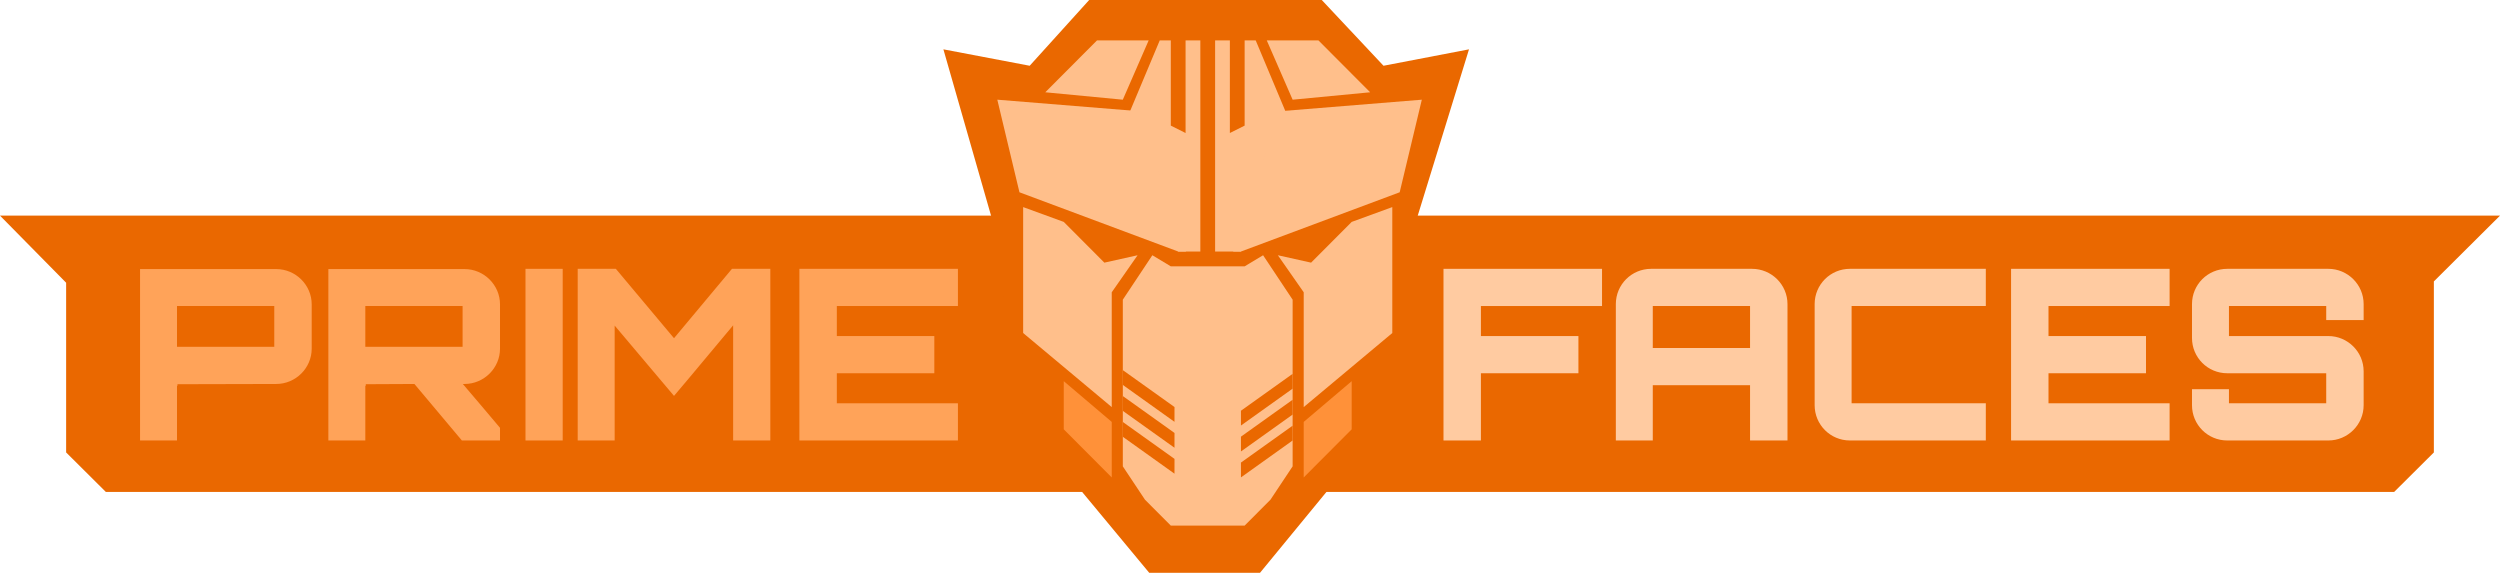 <?xml version="1.0" encoding="UTF-8"?>
<svg width="371px" height="85px" viewBox="0 0 371 85" version="1.1" xmlns="http://www.w3.org/2000/svg" xmlns:xlink="http://www.w3.org/1999/xlink">
    <!-- Generator: Sketch 50.2 (55047) - http://www.bohemiancoding.com/sketch -->
    <title>primefaces-logo</title>
    <desc>Created with Sketch.</desc>
    <defs>
        <polygon id="path-1" points="0 83 371.441 83 371.441 0.004 0 0.004"></polygon>
    </defs>
    <g id="Page-1" stroke="none" stroke-width="1" fill="none" fill-rule="evenodd">
        <g id="PrimeFaces-Logo" transform="translate(-5, -6)">
            <g id="primefaces-logo" transform="translate(5, 6)">
                <polygon id="bg-text" fill="rgb(234,104,0)" points="0 32 9.814 41.957 9.814 67.142 15.704 73 355.297 73 361.185 67.142 361.185 41.762 371 32"></polygon>
                <g id="text" transform="translate(0, 1)">
                    <mask id="mask-2" fill="rgb(255,212,177)">
                        <use xlink:href="#path-1"></use>
                    </mask>
                    <g id="Clip-19"></g>
                    <path d="M26.267,50.463 L40.702,50.463 L40.702,44.413 L26.267,44.413 L26.267,50.463 Z M40.984,38.93 C43.885,38.93 46.256,41.3 46.256,44.166 L46.256,50.746 C46.256,53.612 43.885,55.982 40.984,55.982 L26.267,56.018 C26.338,56.018 26.373,56.088 26.373,56.23 C26.373,56.23 26.302,56.23 26.267,56.194 L26.267,64.366 L20.783,64.366 L20.783,38.93 L40.984,38.93 Z" id="P" fill="rgb(255,163,89)" mask="url(#mask-2)"></path>
                    <path d="M54.213,50.463 L68.647,50.463 L68.647,44.413 L54.213,44.413 L54.213,50.463 Z M74.201,50.746 C74.201,53.612 71.831,55.982 68.93,55.982 L68.683,55.982 C70.486,58.105 72.433,60.369 74.201,62.491 L74.201,64.366 L68.541,64.366 L61.501,55.982 L54.213,56.018 C54.283,56.018 54.318,56.088 54.318,56.23 C54.318,56.23 54.248,56.23 54.213,56.194 L54.213,64.366 L48.729,64.366 L48.729,38.93 L68.93,38.93 C71.831,38.93 74.201,41.3 74.201,44.166 L74.201,50.746 Z" id="R" fill="rgb(255,163,89)" mask="url(#mask-2)"></path>
                    <polygon id="I" fill="rgb(255,163,89)" mask="url(#mask-2)" points="77.984 64.367 83.504 64.367 83.504 38.894 77.984 38.894"></polygon>
                    <path d="M108.621,38.894 L114.317,38.894 L114.317,64.367 L108.797,64.367 L108.797,47.279 C105.932,50.675 102.854,54.426 100.023,57.751 L91.215,47.315 L91.215,64.367 L85.73,64.367 L85.73,38.894 L91.392,38.894 L100.023,49.19 L108.621,38.894 Z" id="M" fill="rgb(255,163,89)" mask="url(#mask-2)"></path>
                    <polygon id="E" fill="rgb(255,163,89)" mask="url(#mask-2)" points="142.156 44.413 124.185 44.413 124.185 48.871 138.654 48.871 138.654 54.391 124.185 54.391 124.185 58.848 142.156 58.848 142.156 64.366 118.63 64.366 118.63 38.893 142.156 38.893"></polygon>
                    <polygon id="F" fill="rgb(255,203,161)" mask="url(#mask-2)" points="237.741 38.894 237.741 44.414 219.767 44.414 219.767 48.872 234.238 48.872 234.238 54.391 219.767 54.391 219.767 64.367 214.214 64.367 214.214 38.894"></polygon>
                    <path d="M245.273,50.64 L259.708,50.64 L259.708,44.413 L245.273,44.413 L245.273,50.64 Z M259.991,38.894 C262.893,38.894 265.263,41.229 265.263,44.13 L265.263,64.366 L259.708,64.366 L259.708,56.159 L245.273,56.159 L245.273,64.366 L239.79,64.366 L239.79,44.13 C239.79,41.229 242.125,38.894 245.026,38.894 L259.991,38.894 Z" id="A" fill="rgb(255,203,161)" mask="url(#mask-2)"></path>
                    <path d="M274.777,44.413 L274.777,58.848 L294.695,58.848 L294.695,64.366 L274.529,64.366 C271.629,64.366 269.293,62.032 269.293,59.131 L269.293,44.13 C269.293,41.228 271.629,38.893 274.529,38.893 L294.695,38.893 L294.695,44.413 L274.777,44.413 Z" id="C" fill="rgb(255,203,161)" mask="url(#mask-2)"></path>
                    <polygon id="E" fill="rgb(255,203,161)" mask="url(#mask-2)" points="321.969 44.413 303.997 44.413 303.997 48.871 318.466 48.871 318.466 54.391 303.997 54.391 303.997 58.848 321.969 58.848 321.969 64.366 298.443 64.366 298.443 38.893 321.969 38.893"></polygon>
                    <path d="M350.764,46.5 L345.21,46.5 L345.21,44.413 L330.776,44.413 L330.776,48.871 L345.529,48.871 C348.394,48.871 350.764,51.206 350.764,54.107 L350.764,59.131 C350.764,62.032 348.394,64.366 345.529,64.366 L330.528,64.366 C327.626,64.366 325.292,62.032 325.292,59.131 L325.292,56.761 L330.776,56.761 L330.776,58.848 L345.21,58.848 L345.21,54.391 L330.528,54.391 C327.626,54.391 325.292,52.055 325.292,49.153 L325.292,44.13 C325.292,41.229 327.626,38.894 330.528,38.894 L345.529,38.894 C348.394,38.894 350.764,41.229 350.764,44.13 L350.764,46.5 Z" id="S" fill="rgb(255,203,161)" mask="url(#mask-2)"></path>
                </g>
                <g id="head" transform="translate(140, 0)">
                    <polygon id="bg" fill="rgb(234,104,0)" points="21.633 0 12.805 9.758 0 7.321 7.125 32.191 11.863 62.49 30.542 85 46.988 85 65.432 62.552 70.404 31.965 78 7.321 65.313 9.758 56.15 0"></polygon>
                    <g id="primefaces" transform="translate(8, 6)">
                        <polygon id="chick-right" fill="rgb(255,191,139)" fill-rule="nonzero" points="46.565 32.977 41.635 31.878 45.47 37.374 45.47 54.412 58.617 43.42 58.617 24.733 52.591 26.931"></polygon>
                        <polygon id="chick-left" fill="rgb(255,191,139)" fill-rule="nonzero" transform="translate(12.326, 39.573) scale(-1, 1) translate(-12.326, -39.573) " points="8.765 32.977 3.835 31.878 7.67 37.374 7.67 54.412 20.817 43.42 20.817 24.733 14.791 26.931"></polygon>
                        <polygon id="mask" fill="rgb(255,191,139)" points="18.626 38.473 23.009 31.878 25.748 33.527 36.704 33.527 39.443 31.878 43.826 38.473 43.826 63.206 40.539 68.153 36.704 72 25.748 72 21.913 68.153 18.626 63.206"></polygon>
                        <g id="mask-effect-right" transform="translate(35.061, 48.916)" fill="rgb(234,104,0)">
                            <polygon id="line" transform="translate(4.93, 4.397) rotate(-38) translate(-4.93, -4.397) " points="0.897 3.328 10.313 3.734 8.964 5.466 -0.452 5.06"></polygon>
                            <polygon id="line" transform="translate(4.93, 8.244) rotate(-38) translate(-4.93, -8.244) " points="0.897 7.175 10.313 7.581 8.964 9.314 -0.452 8.907"></polygon>
                            <polygon id="line" transform="translate(4.93, 12.092) rotate(-38) translate(-4.93, -12.092) " points="0.897 11.022 10.313 11.429 8.964 13.161 -0.452 12.755"></polygon>
                        </g>
                        <g id="mask-effect-left" transform="translate(17.53, 48.366)" fill="rgb(234,104,0)">
                            <polygon id="line" transform="translate(4.93, 4.397) scale(-1, 1) rotate(-38) translate(-4.93, -4.397) " points="0.897 3.328 10.313 3.734 8.964 5.466 -0.452 5.06"></polygon>
                            <polygon id="line" transform="translate(4.93, 8.244) scale(-1, 1) rotate(-38) translate(-4.93, -8.244) " points="0.897 7.175 10.313 7.581 8.964 9.314 -0.452 8.907"></polygon>
                            <polygon id="line" transform="translate(4.93, 12.092) scale(-1, 1) rotate(-38) translate(-4.93, -12.092) " points="0.897 11.022 10.313 11.429 8.964 13.161 -0.452 12.755"></polygon>
                        </g>
                        <polygon id="bottom-chick-right" fill="rgb(255,145,57)" fill-rule="nonzero" points="45.47 64.855 52.591 57.71 52.591 50.565 45.47 56.611"></polygon>
                        <polygon id="bottom-chick-left" fill="rgb(255,145,57)" fill-rule="nonzero" transform="translate(13.422, 57.71) scale(-1, 1) translate(-13.422, -57.71) " points="9.861 64.855 16.983 57.71 16.983 50.565 9.861 56.611"></polygon>
                        <path d="M27.939,0 L30.13,0 L30.13,31.328 L26.843,31.328 L19.722,10.443 L24.104,0 L25.748,0 L25.748,12.641 L27.939,13.74 L27.939,0 Z M32.322,0 L34.513,0 L34.513,13.74 L36.704,12.641 L36.704,1.91846539e-13 L38.348,0 L42.73,10.443 L36.157,31.328 L32.322,31.328 L32.322,0 Z" id="head" fill="rgb(255,191,139)"></path>
                        <polygon id="head-left" fill="rgb(255,191,139)" fill-rule="nonzero" points="26.843 31.328 3.287 22.534 0 8.794 21 10.5 28 31.328"></polygon>
                        <polygon id="head-right" fill="rgb(255,191,139)" fill-rule="nonzero" transform="translate(49, 20.061) scale(-1, 1) translate(-49, -20.061) " points="61.843 31.328 38.287 22.534 35 8.794 56 10.5 63 31.328"></polygon>
                        <polygon id="ear-right" fill="rgb(255,191,139)" fill-rule="nonzero" points="43.826 8.794 55.33 7.695 47.661 0 39.991 0"></polygon>
                        <polygon id="ear-left" fill="rgb(255,191,139)" fill-rule="nonzero" transform="translate(14.791, 4.397) scale(-1, 1) translate(-14.791, -4.397) " points="10.957 8.794 22.461 7.695 14.791 0 7.122 0"></polygon>
                    </g>
                </g>
            </g>
        </g>
    </g>
</svg>